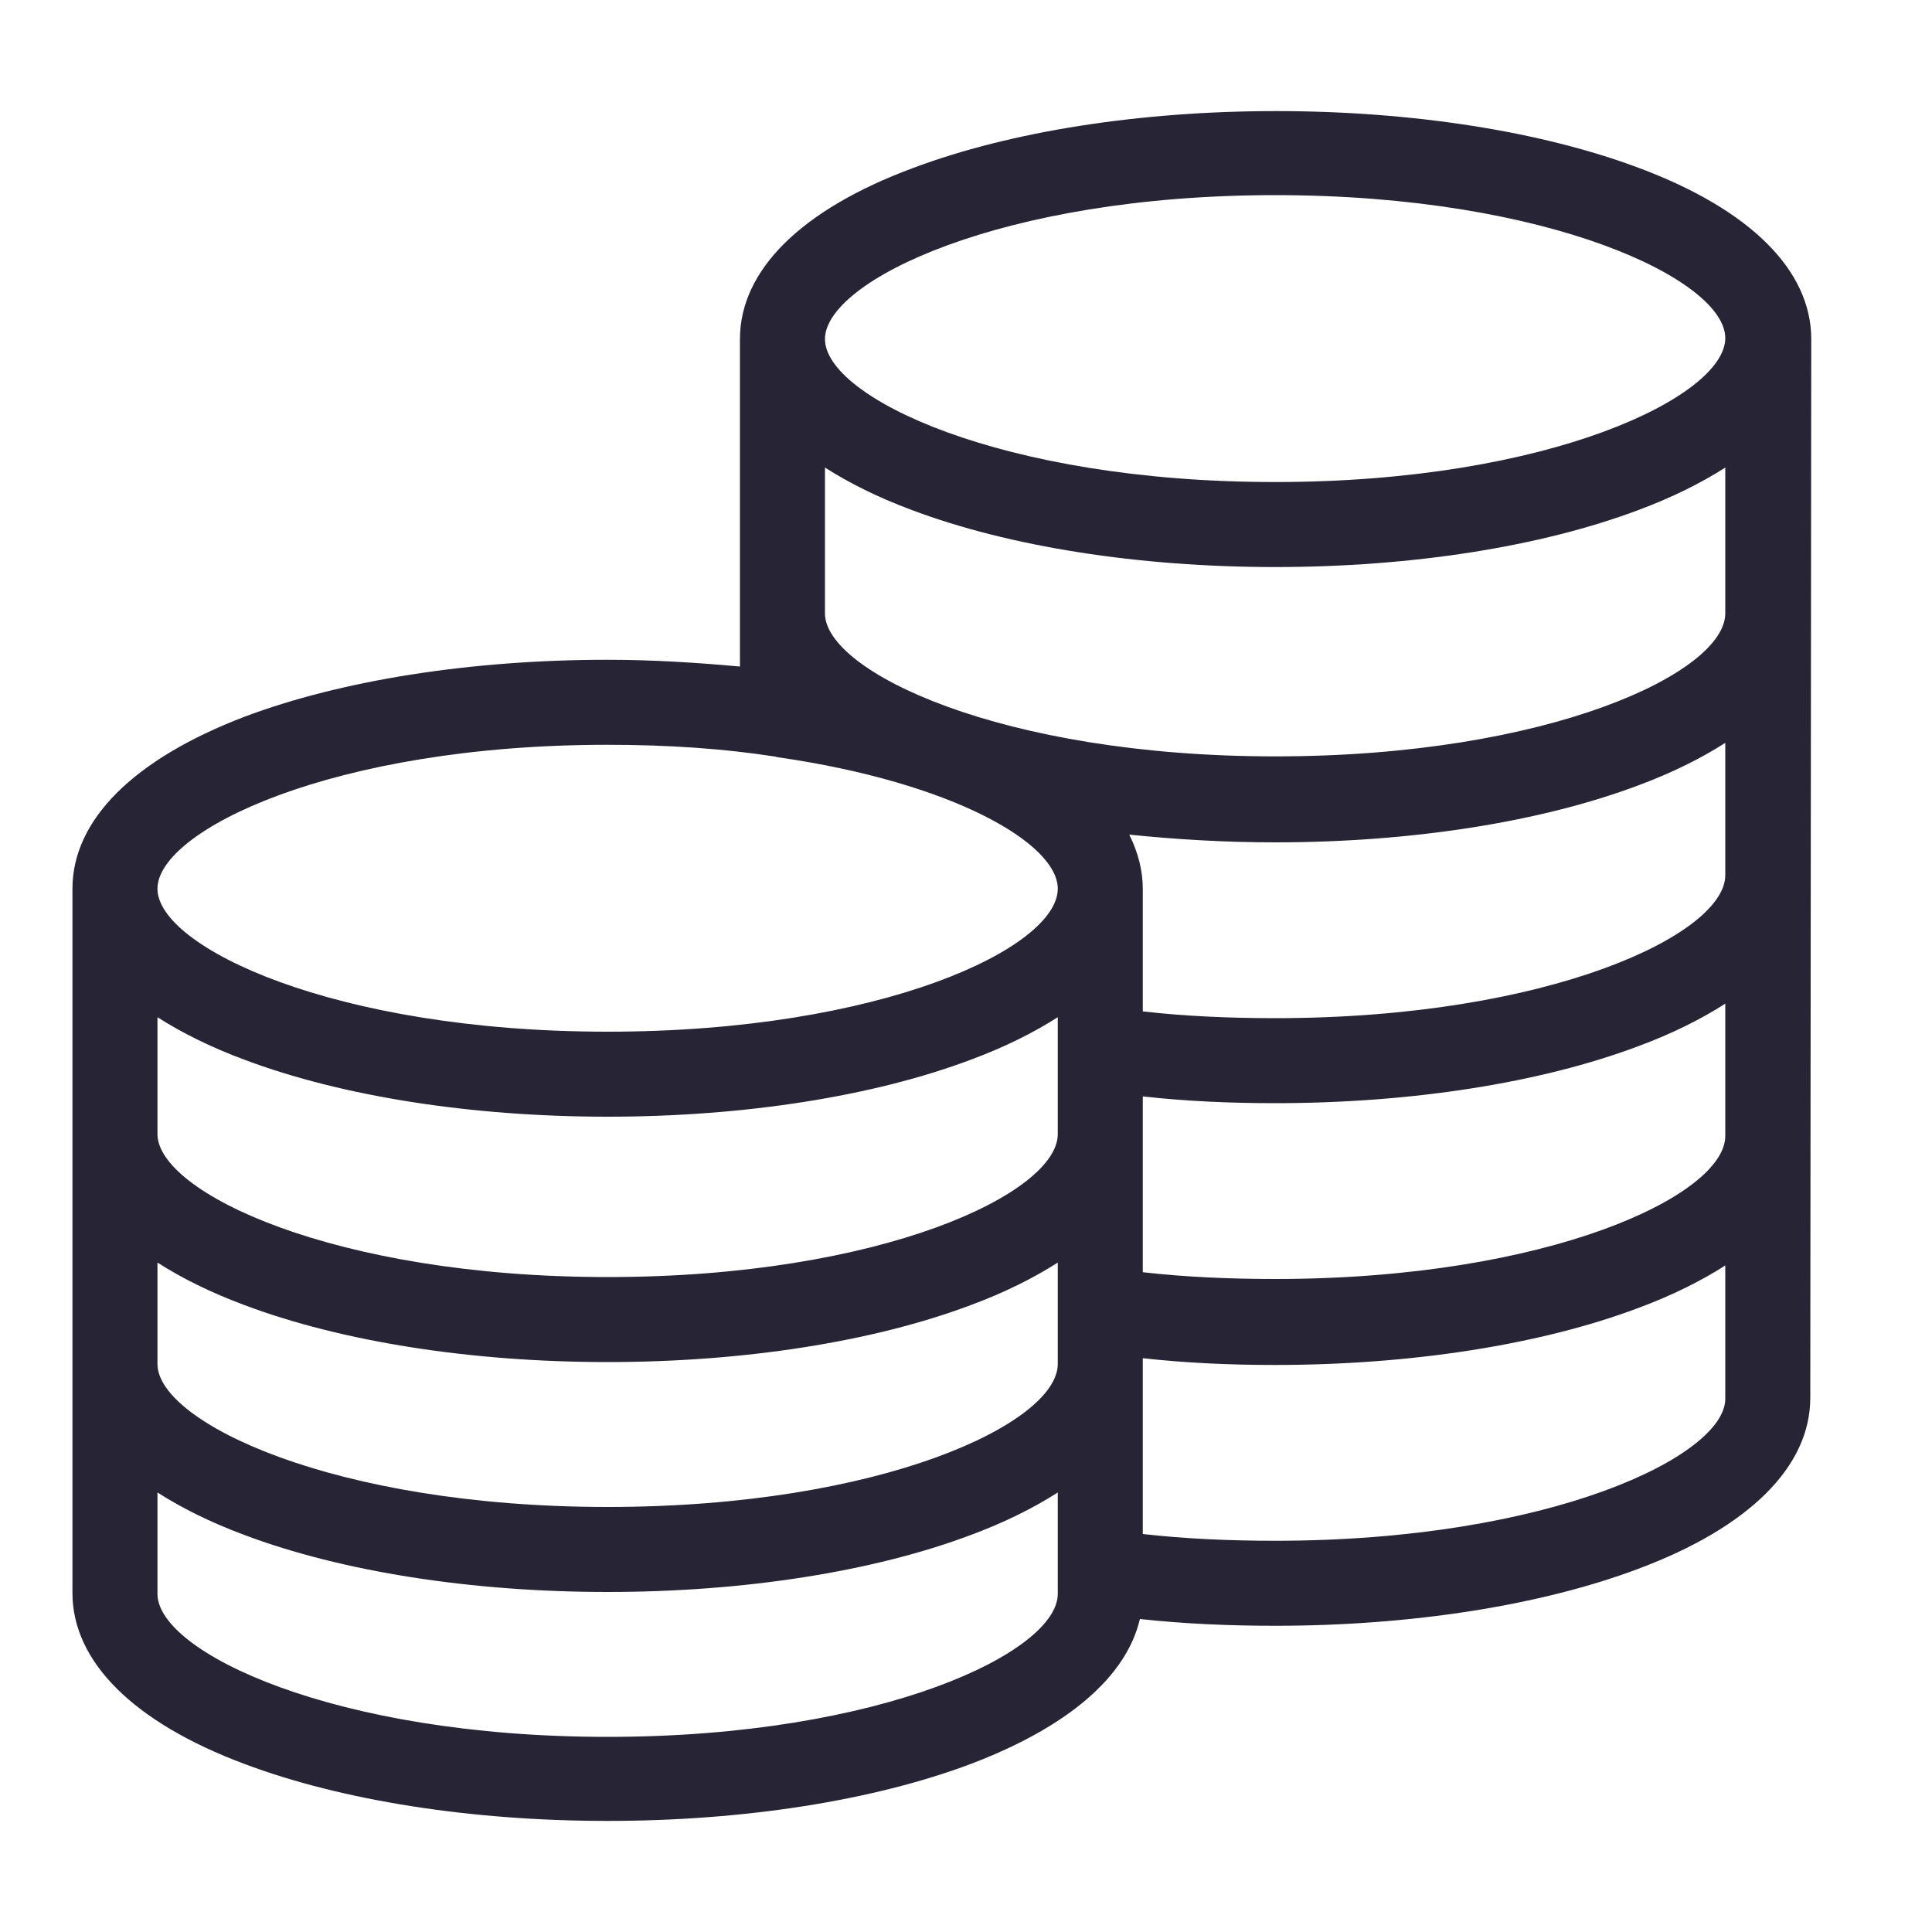 <?xml version="1.0" standalone="no"?><!DOCTYPE svg PUBLIC "-//W3C//DTD SVG 1.1//EN" "http://www.w3.org/Graphics/SVG/1.1/DTD/svg11.dtd"><svg t="1660918100443" class="icon" viewBox="0 0 1024 1024" version="1.1" xmlns="http://www.w3.org/2000/svg" p-id="8775" xmlns:xlink="http://www.w3.org/1999/xlink" width="200" height="200"><defs><style type="text/css">@font-face { font-family: feedback-iconfont; src: url("//at.alicdn.com/t/font_1031158_u69w8yhxdu.woff2?t=1630033759944") format("woff2"), url("//at.alicdn.com/t/font_1031158_u69w8yhxdu.woff?t=1630033759944") format("woff"), url("//at.alicdn.com/t/font_1031158_u69w8yhxdu.ttf?t=1630033759944") format("truetype"); }
</style></defs><path d="M960 179.712c0-36.352-32.256-68.608-91.136-90.624-51.712-19.456-120.32-30.208-192.512-30.208-72.192 0-140.8 10.752-192.512 30.208C424.448 111.104 392.192 143.36 392.192 179.712V353.28c-22.528-2.048-46.08-3.584-70.144-3.584-72.192 0-140.8 10.752-192.512 30.208C70.656 402.432 38.4 434.688 38.4 471.04V844.288c0 36.352 32.256 68.608 91.136 90.624 51.712 19.456 120.32 30.208 192.512 30.208 72.192 0 140.8-10.752 192.512-30.208 51.2-19.456 82.432-46.08 89.6-76.8 23.552 2.56 47.616 3.584 71.68 3.584 72.192 0 140.8-10.752 192.512-30.208 58.88-22.016 91.136-54.272 91.136-90.624v-1.536-1.536l0.512-558.08z m-45.568 422.4c0 31.232-93.184 75.776-238.592 75.776-24.064 0-47.616-1.024-70.144-3.584v-93.184c23.04 2.56 46.08 3.584 70.144 3.584 72.192 0 140.8-10.752 192.512-30.208 17.92-6.656 33.28-14.336 46.08-22.528v70.144z m-353.792-1.024c0 31.232-93.184 75.776-238.592 75.776-145.408 0-238.592-45.056-238.592-75.776v-61.952c12.8 8.192 28.16 15.872 46.08 22.528 51.712 19.456 120.32 30.208 192.512 30.208 72.192 0 140.8-10.752 192.512-30.208 17.92-6.656 33.28-14.336 46.08-22.528v61.952z m-477.184 68.096c12.8 8.192 28.16 15.872 46.08 22.528 51.712 19.456 120.32 30.208 192.512 30.208 72.192 0 140.8-10.752 192.512-30.208 17.92-6.656 33.28-14.336 46.08-22.528v53.76c0 31.232-93.184 75.776-238.592 75.776-145.408 0-238.592-45.056-238.592-75.776v-53.76z m830.976-205.312c0 31.232-93.184 75.776-238.592 75.776-24.064 0-47.616-1.024-70.144-3.584V471.04c0-9.728-2.56-19.456-7.168-28.672 25.088 2.56 50.688 4.096 77.312 4.096 72.192 0 140.8-10.752 192.512-30.208 17.92-6.656 33.28-14.336 46.08-22.528v70.144z m0-138.752c0 31.232-93.184 75.776-238.592 75.776-145.408 0-238.592-45.056-238.592-75.776V247.808c12.8 8.192 28.16 15.872 46.08 22.528 51.712 19.456 120.32 30.208 192.512 30.208s140.8-10.752 192.512-30.208c17.92-6.656 33.28-14.336 46.08-22.528v77.312zM675.84 103.424c145.408 0 238.592 45.056 238.592 75.776S821.76 255.488 675.84 255.488c-145.408 0-238.592-45.056-238.592-75.776s93.184-76.288 238.592-76.288zM322.048 394.752c32.256 0 61.44 2.048 88.064 6.144 1.024 0 1.536 0.512 2.56 0.512 92.16 13.312 147.968 45.568 147.968 69.632 0 31.232-93.184 75.776-238.592 75.776-145.408 0-238.592-45.056-238.592-75.776s92.672-76.288 238.592-76.288z m0 525.824c-145.408 0-238.592-45.056-238.592-75.776v-1.536V791.04c12.8 8.192 28.16 15.872 46.08 22.528 51.712 19.456 120.32 30.208 192.512 30.208 72.192 0 140.8-10.752 192.512-30.208 17.92-6.656 33.28-14.336 46.08-22.528V844.8c0 30.72-93.184 75.776-238.592 75.776z m353.792-103.936c-24.064 0-47.616-1.024-70.144-3.584v-93.184c23.04 2.56 46.08 3.584 70.144 3.584 72.192 0 140.8-10.752 192.512-30.208 17.92-6.656 33.28-14.336 46.08-22.528v70.656c0 30.208-92.672 75.264-238.592 75.264z" fill="#262435" p-id="8776"></path></svg>